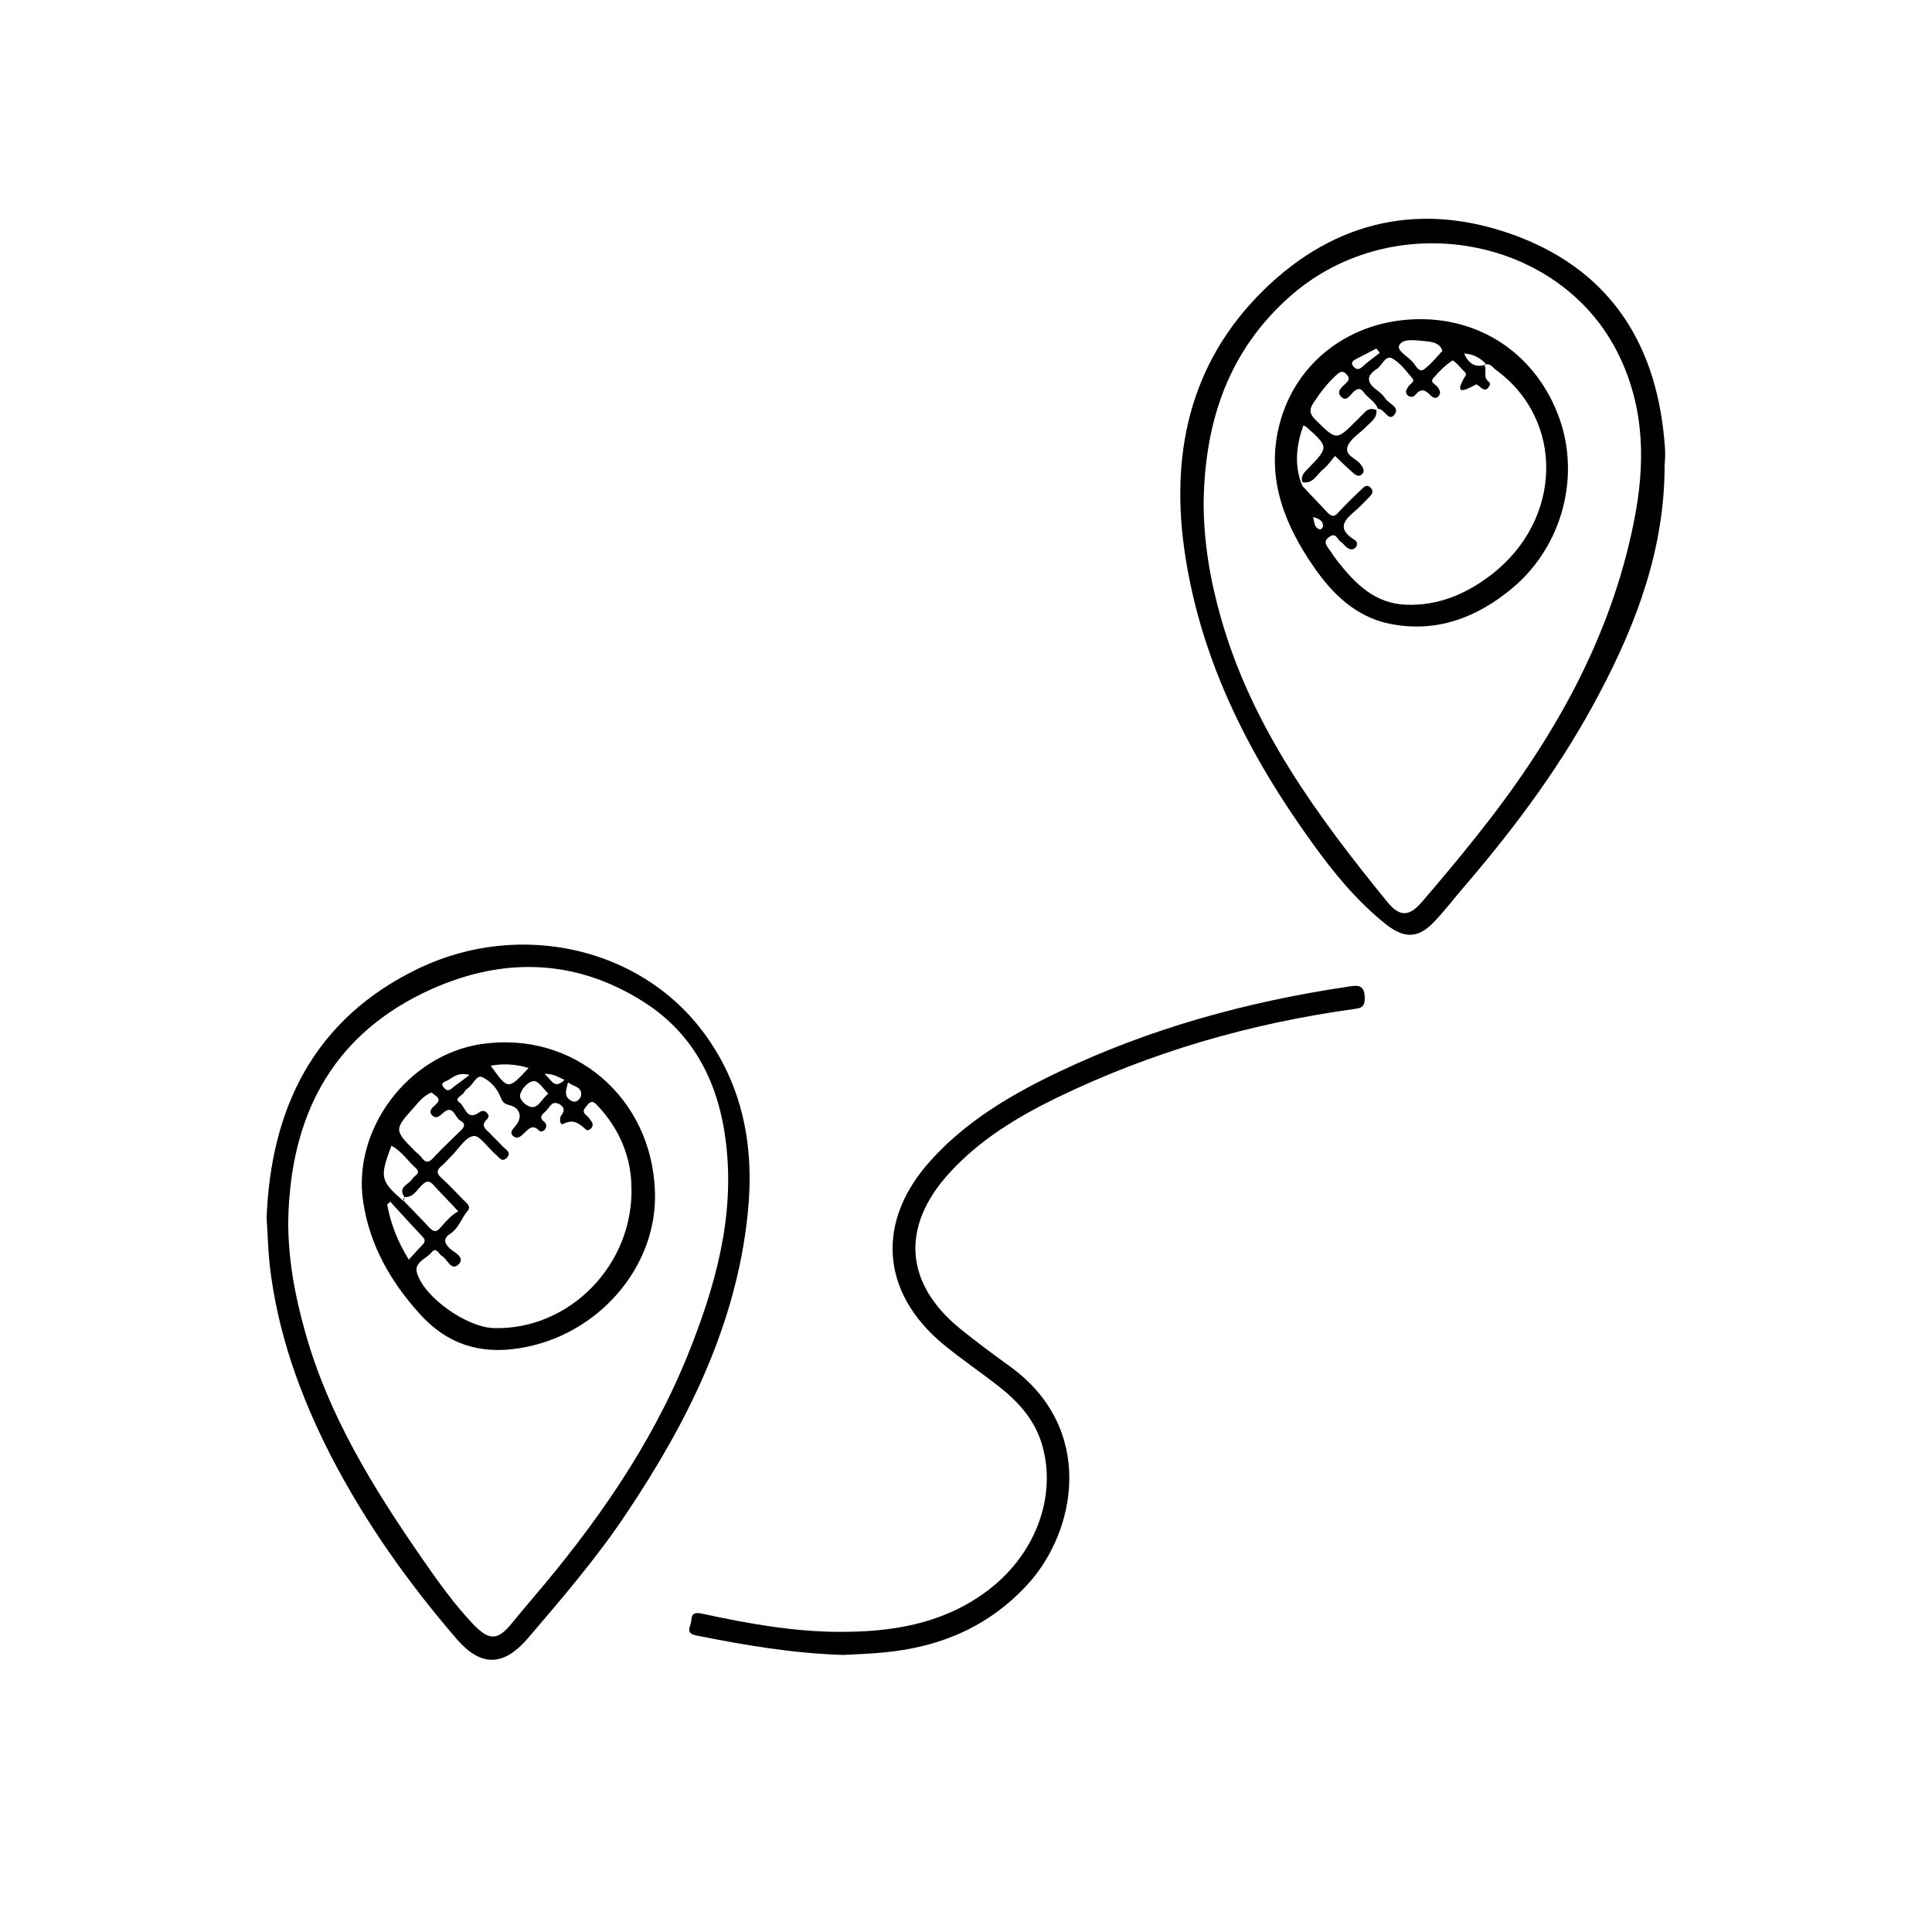 <?xml version="1.0" encoding="utf-8"?>
<!-- Generator: Adobe Illustrator 24.2.0, SVG Export Plug-In . SVG Version: 6.00 Build 0)  -->
<svg version="1.1" id="Layer_2" xmlns="http://www.w3.org/2000/svg" xmlns:xlink="http://www.w3.org/1999/xlink" x="0px" y="0px"
	 viewBox="0 0 500 500" style="enable-background:new 0 0 500 500;" xml:space="preserve">
<path d="M218.2,428.3c-12.8-0.4-25.3-2.5-37.8-5c-2.1-0.4-2.4-1.1-1.7-2.9c0.5-1.4-0.3-3.5,2.9-2.8c12.6,2.7,25.2,5,38.2,4.7
	c13.2-0.2,25.8-2.8,36.5-11.2c11.8-9.3,17.1-23.8,13.5-36.8c-1.8-6.6-6.1-11.4-11.2-15.4c-4.8-3.8-9.9-7.2-14.6-11.1
	c-16.2-13.5-17.3-31.9-3.1-47.5c9.1-10.1,20.6-16.9,32.7-22.7c23.8-11.4,48.9-18.3,74.9-22.2c2.2-0.3,4.7-1.1,4.7,2.9
	c0,2.8-1.5,2.6-3.2,2.9c-26.6,3.7-52.1,11.1-76.3,22.8c-10.5,5.1-20.4,11.1-28.3,19.9c-12.3,13.7-11.2,28.3,3,39.9
	c4.2,3.4,8.5,6.6,12.8,9.7c22.5,16.1,17.4,42.9,4.6,56.7c-9.9,10.7-22.3,16-36.6,17.4C225.5,428,221.8,428.1,218.2,428.3z
	 M430.9,116.1c-1.7-25.8-13.2-45.3-37.8-54.8c-24.6-9.4-47.4-4.6-66.2,13.9c-19.3,19-24.2,43-20.1,69c4.3,27.4,16.6,51.5,32.7,73.8
	c5.6,7.8,11.7,15.3,19.3,21.3c4.9,3.8,8.5,3.5,12.7-1.1c2.8-3,5.3-6.3,8-9.4c13.1-15.3,25-31.4,34.4-49.3
	c9.8-18.5,16.9-37.7,16.9-59C430.9,119.1,431,117.6,430.9,116.1z M422.9,134.8c-6.1,30.8-21.3,57.2-40.7,81.5
	c-4.6,5.8-9.3,11.4-14.1,17c-3.3,3.9-5.8,4.1-9,0.2C341,211.3,324,188.2,316,160c-2.8-9.8-4.5-19.7-4.5-29.9
	c0.3-21,6.4-39.5,22.7-53.7C360.9,53.2,404.1,61.1,419,92C425.7,105.8,425.8,120.2,422.9,134.8z M403.4,107.8
	c-5.8-15.6-19.4-25.2-35.8-25.2c-18.1,0-33,11.3-36.8,28.6c-2.9,13.2,1.8,24.8,9.2,35.5c4.8,7,10.9,12.9,19.5,14.7
	c12.1,2.5,22.7-1.5,31.9-9.2C404.4,141.3,409.1,123.2,403.4,107.8z M362.2,89.2c1.1-1.7,4.3-1.1,6.7-0.9c1.8,0.2,3.7,0.4,4.4,2.5
	c-1.6,1.7-3,3.5-4.8,4.8c-1.3,0.9-2-0.9-2.8-1.8C364.4,92.2,361.2,90.7,362.2,89.2z M350.8,93c1.8-0.9,3.6-1.9,5.4-2.8
	c0.3,0.4,0.6,0.7,0.9,1.1c-1.5,1.2-3.1,2.3-4.5,3.6c-0.8,0.7-1.4,0.9-2.2,0.1C349.5,94,349.9,93.5,350.8,93z M341.6,137
	c-1.6-0.4-1.4-2-1.8-3.2c1.3,0.4,2.7,0.8,2.6,2.5C342.3,136.6,341.8,137.1,341.6,137z M386,148.7c-6.5,5-13.7,8.1-22.1,7.8
	c-8.1-0.3-13.1-5.4-17.7-11.2c-0.7-0.9-1.3-1.8-1.9-2.7c-0.8-1.2-2.2-2.4-0.2-3.7c1.7-1.2,2,0.8,2.9,1.3c0.6,0.4,1,1.1,1.6,1.5
	c0.8,0.6,1.6,0.7,2.3-0.1c0.6-0.8,0.2-1.6-0.4-1.9c-5.2-3.3-1.9-5.6,0.8-8c1.1-1,2.1-2.1,3.2-3.2c0.7-0.7,1-1.5,0.2-2.3
	c-0.9-0.9-1.6-0.3-2.2,0.3c-2.1,2-4.2,4-6.1,6.1c-1.1,1.3-1.8,1.1-2.9,0c-2.1-2.3-4.3-4.5-6.4-6.8c-0.1-0.1-0.1-0.3-0.2-0.4
	c-2-5.1-1.4-10.2,0.4-15.3c0.4,0.2,0.6,0.2,0.8,0.4c5.8,5.2,5.8,5.2,0.4,10.8c-1,1-2,1.9-1.4,3.5c2.8,0.5,3.7-2.1,5.4-3.4
	c1.1-0.9,2-2.2,3-3.4c1.8,1.7,3.2,3.1,4.7,4.4c0.6,0.5,1.4,1.2,2.3,0.3c0.8-0.8,0.3-1.5-0.2-2.3c-1.1-1.8-4.5-2.4-3.5-5
	c0.8-1.9,3-3.2,4.6-4.8c1.2-1.3,3.1-2.3,2.8-4.5c-1.1-0.4-2.1-0.4-3,0.6c-0.7,0.7-1.4,1.4-2.1,2.1c-5.3,5.3-5.2,5.2-10.6-0.1
	c-1.5-1.5-1.8-2.6-0.6-4.4c1.7-2.6,3.6-5.1,5.9-7.2c0.9-0.8,1.6-1.4,2.7-0.2c1,1.1,0.5,1.6-0.3,2.4c-0.9,0.9-2.5,2-1.1,3.4
	c1.3,1.3,2.2-0.3,3-1.1c1.1-1.1,1.9-1.4,2.9,0c1.1,1.5,2.9,2.3,3.6,4.2c1.7-0.1,2.7,3.4,4.2,1.6c1.7-2-1.4-2.9-2.3-4.3
	c-0.5-0.8-1.3-1.5-2.1-2.1c-2.5-1.8-3.1-3.6-0.1-5.5c1.4-0.9,2.2-3.6,3.9-2.8c2.1,1.1,3.7,3.3,5.3,5.2c0.8,0.9-0.5,1.4-1,2.1
	c-0.5,0.8-1,1.5-0.2,2.3c0.6,0.6,1.5,0.5,2-0.1c1.4-1.8,2.6-1.3,3.9,0.1c0.6,0.6,1.5,1.1,2.2,0.1c0.6-0.9,0.1-1.6-0.4-2.3
	c-0.5-0.7-2.1-1.1-1-2.3c1.5-1.7,3-3.3,4.9-4.5c0.3-0.2,2.2,2,3.3,3.1c0.1,0.1,0.3,0.5,0.2,0.6c-3.2,5.2-0.9,4.4,2.6,2.5
	c0.2-0.1,1,0.6,1.5,1c0.6,0.4,1.2,0.4,1.6-0.1c0.4-0.5,0.8-1.2,0.2-1.6c-1.7-1.2-0.3-3.1-1.2-4.4c0,0-0.1,0.1-0.1,0.1c0,0,0,0,0,0
	l0,0c0,0,0,0,0,0c0,0,0,0,0.1,0c-2.4,0.6-4-0.4-5.2-3c2.5,0.1,4.2,1.2,5.6,2.6c0,0-0.1,0.2-0.2,0.2c-0.1,0.1-0.2,0.1-0.2,0.2
	c0,0,0,0,0,0c1.4-0.8,2.2,0.6,3,1.2C404.9,108.6,404.5,134.4,386,148.7z M181.7,266.7c-16.3-21.5-47.1-28.5-73.1-16.2
	c-27.5,13.1-38.5,36.5-39.6,64.6c0.3,4.9,0.4,8.6,0.8,12.3c2,17.5,7.9,33.9,15.9,49.5c8.9,17.2,20,32.8,32.6,47.4
	c6.3,7.2,12.1,6.9,18.3-0.3c8.9-10.4,17.9-20.9,25.5-32.3c15.8-23.6,28.4-48.7,31.4-77.5C195.3,297,192.4,280.8,181.7,266.7z
	 M177.9,350.9c-9.5,23.4-23.8,43.7-40.1,62.8c-1.9,2.2-3.7,4.4-5.5,6.6c-3.5,4.2-5.6,4.3-9.5,0.4c-5.2-5.4-9.5-11.5-13.8-17.7
	c-12.5-18.1-24-36.7-30-58.2c-2.7-9.5-4.5-19.2-4.4-29.2c0.6-26.1,10.7-46.8,34.9-58.6c19.2-9.3,38.7-9.4,57.1,2.3
	c13.2,8.4,19.5,21.3,21.3,36.6C190.2,315.2,185,333.3,177.9,350.9z M104.8,309.8c2.2,0.1,3.1-1.9,4.4-3.1c1.2-1.2,1.9-1.2,3,0
	c2.1,2.3,4.3,4.5,6.4,6.8c-1.8,0.9-3.2,2.6-4.6,4.2c-1.1,1.3-1.8,1.1-2.9,0c-2.1-2.3-4.3-4.5-6.4-6.7
	C104.3,310.5,104.3,310.1,104.8,309.8z M169.5,308.4c-0.8-24.4-21.1-41.7-44.9-38.2c-19,2.8-33.5,22.1-30.6,40.9
	c1.7,11.2,7.1,20.6,14.6,28.9c7,7.8,15.5,10.6,25.9,8.9C154.7,345.7,170.2,327.9,169.5,308.4z M147,280.1c1.3,1.1,3.7,1.1,3.4,3.4
	c-0.1,0.5-1,2.2-2.5,1.4C145.7,283.8,146.6,281.9,147,280.1z M146.1,279.5c-2.7,2.5-3.2,0.1-5.2-1.6
	C143.4,277.9,144.6,278.8,146.1,279.5z M141.9,283c-1.7,1.4-2.5,3.7-4.3,3.5c-1.3-0.1-3.3-1.9-3-3.2c0.4-1.5,2-3.5,3.7-3.5
	C139.5,279.9,140.6,281.8,141.9,283z M136.8,276.4c-5.3,5.7-5.3,5.7-9.8-0.6C130.4,275.2,133.5,275.4,136.8,276.4z M115.4,279.8
	c1.6-0.6,2.8-2.5,6.1-1.6c-1.9,1.5-3.3,2.4-4.6,3.5c-0.9,0.8-1.5,0.4-2.1-0.3C114.1,280.6,114.6,280.1,115.4,279.8z M107.4,286.3
	c1.2-1.4,2.4-2.8,4.3-3.6c0.9,1,3,1.5,0.9,3.3c-0.8,0.7-1.9,1.7-0.6,2.8c1,0.8,1.8,0,2.6-0.7c2.7-2.5,3.1,1.1,4.5,1.9
	c2,1.1,0.5,2.2-0.4,3.1c-2.2,2.2-4.5,4.3-6.6,6.6c-1.1,1.2-1.9,1.3-2.9,0c-0.4-0.6-1-1.1-1.6-1.6
	C101.9,292.4,101.9,292.4,107.4,286.3z M101.3,296.5c2.6,1.4,4.1,3.8,6.2,5.7c1.7,1.5-0.3,2-0.8,2.9c-0.9,1.5-3.9,2.1-2,4.7
	c-0.1,0.4-0.1,0.8-0.2,1.1C98.4,305.6,98.2,304.8,101.3,296.5z M100.2,311.7c0.3-0.2,0.6-0.5,0.8-0.7c2.7,3,5.5,6,8.3,9
	c0.8,0.8,0.8,1.4,0,2.2c-1.1,1.1-2.2,2.4-3.5,3.8C102.9,321.3,101.1,316.7,100.2,311.7z M127.6,343.7c-6.9-0.3-17.8-7.9-19.7-14.3
	c-0.8-2.7,2.4-3.6,3.8-5.3c1.2-1.5,1.8,0.4,2.6,0.9c1.5,0.8,2.4,4,4.3,2.3c2-1.9-1-3.1-2.2-4.2c-1.5-1.5-1.7-2.6,0.1-3.8
	c2.2-1.4,2.9-4,4.5-5.9c1-1.2-0.2-2-1-2.8c-1.9-1.9-3.8-4-5.8-5.8c-1.2-1.1-1.3-1.9,0-3c0.9-0.7,1.6-1.6,2.4-2.4
	c2-1.9,3.7-5,5.9-5.4c1.6-0.3,3.8,3.1,5.8,4.8c0.8,0.6,1.5,2.1,2.8,0.9c1.4-1.4-0.2-2.2-1-3c-1.1-1.2-2.3-2.3-3.4-3.5
	c-1.1-1-2.4-2-0.6-3.6c0.5-0.5,0.4-1.1-0.1-1.6c-0.6-0.7-1.3-0.6-2-0.1c-3.2,2.3-3.6-1.5-5-2.5c-1.7-1.2,0.7-1.8,1.1-2.7
	c0.2-0.4,0.6-0.8,1-1.1c1.4-0.9,2.2-3.6,3.8-2.8c1.9,0.9,3.7,2.8,4.5,4.8c0.6,1.4,0.8,2,2.4,2.4c2.9,0.7,3.5,3.2,1.6,5.4
	c-0.6,0.8-1.6,1.5-0.7,2.5c1.1,1.1,2.1,0.2,2.9-0.6c1.2-1.1,2.2-2.5,3.9-0.7c0.4,0.4,1.3,0.2,1.6-0.4c0.5-0.7,0.3-1.5-0.4-2
	c-1.2-1-0.5-1.7,0.3-2.4c1-0.8,1.6-2.7,3.1-2.3c0.9,0.2,2.7,1.3,1.2,3.1c-0.7,0.9-0.3,2.7,0.4,2.3c2.6-1.4,4.2-0.2,5.9,1.4
	c0.4,0.4,0.9,0.1,1.3-0.2c0.5-0.5,0.6-1.1,0.3-1.7c-0.4-0.6-0.9-1.3-1.4-1.7c-1.4-1.1-0.5-1.8,0.2-2.7c1-1.3,1.7-0.9,2.6,0.1
	c5.8,6.1,8.6,13.3,8.8,20.5C164.3,327.3,147.2,344.4,127.6,343.7z"/>
</svg>
